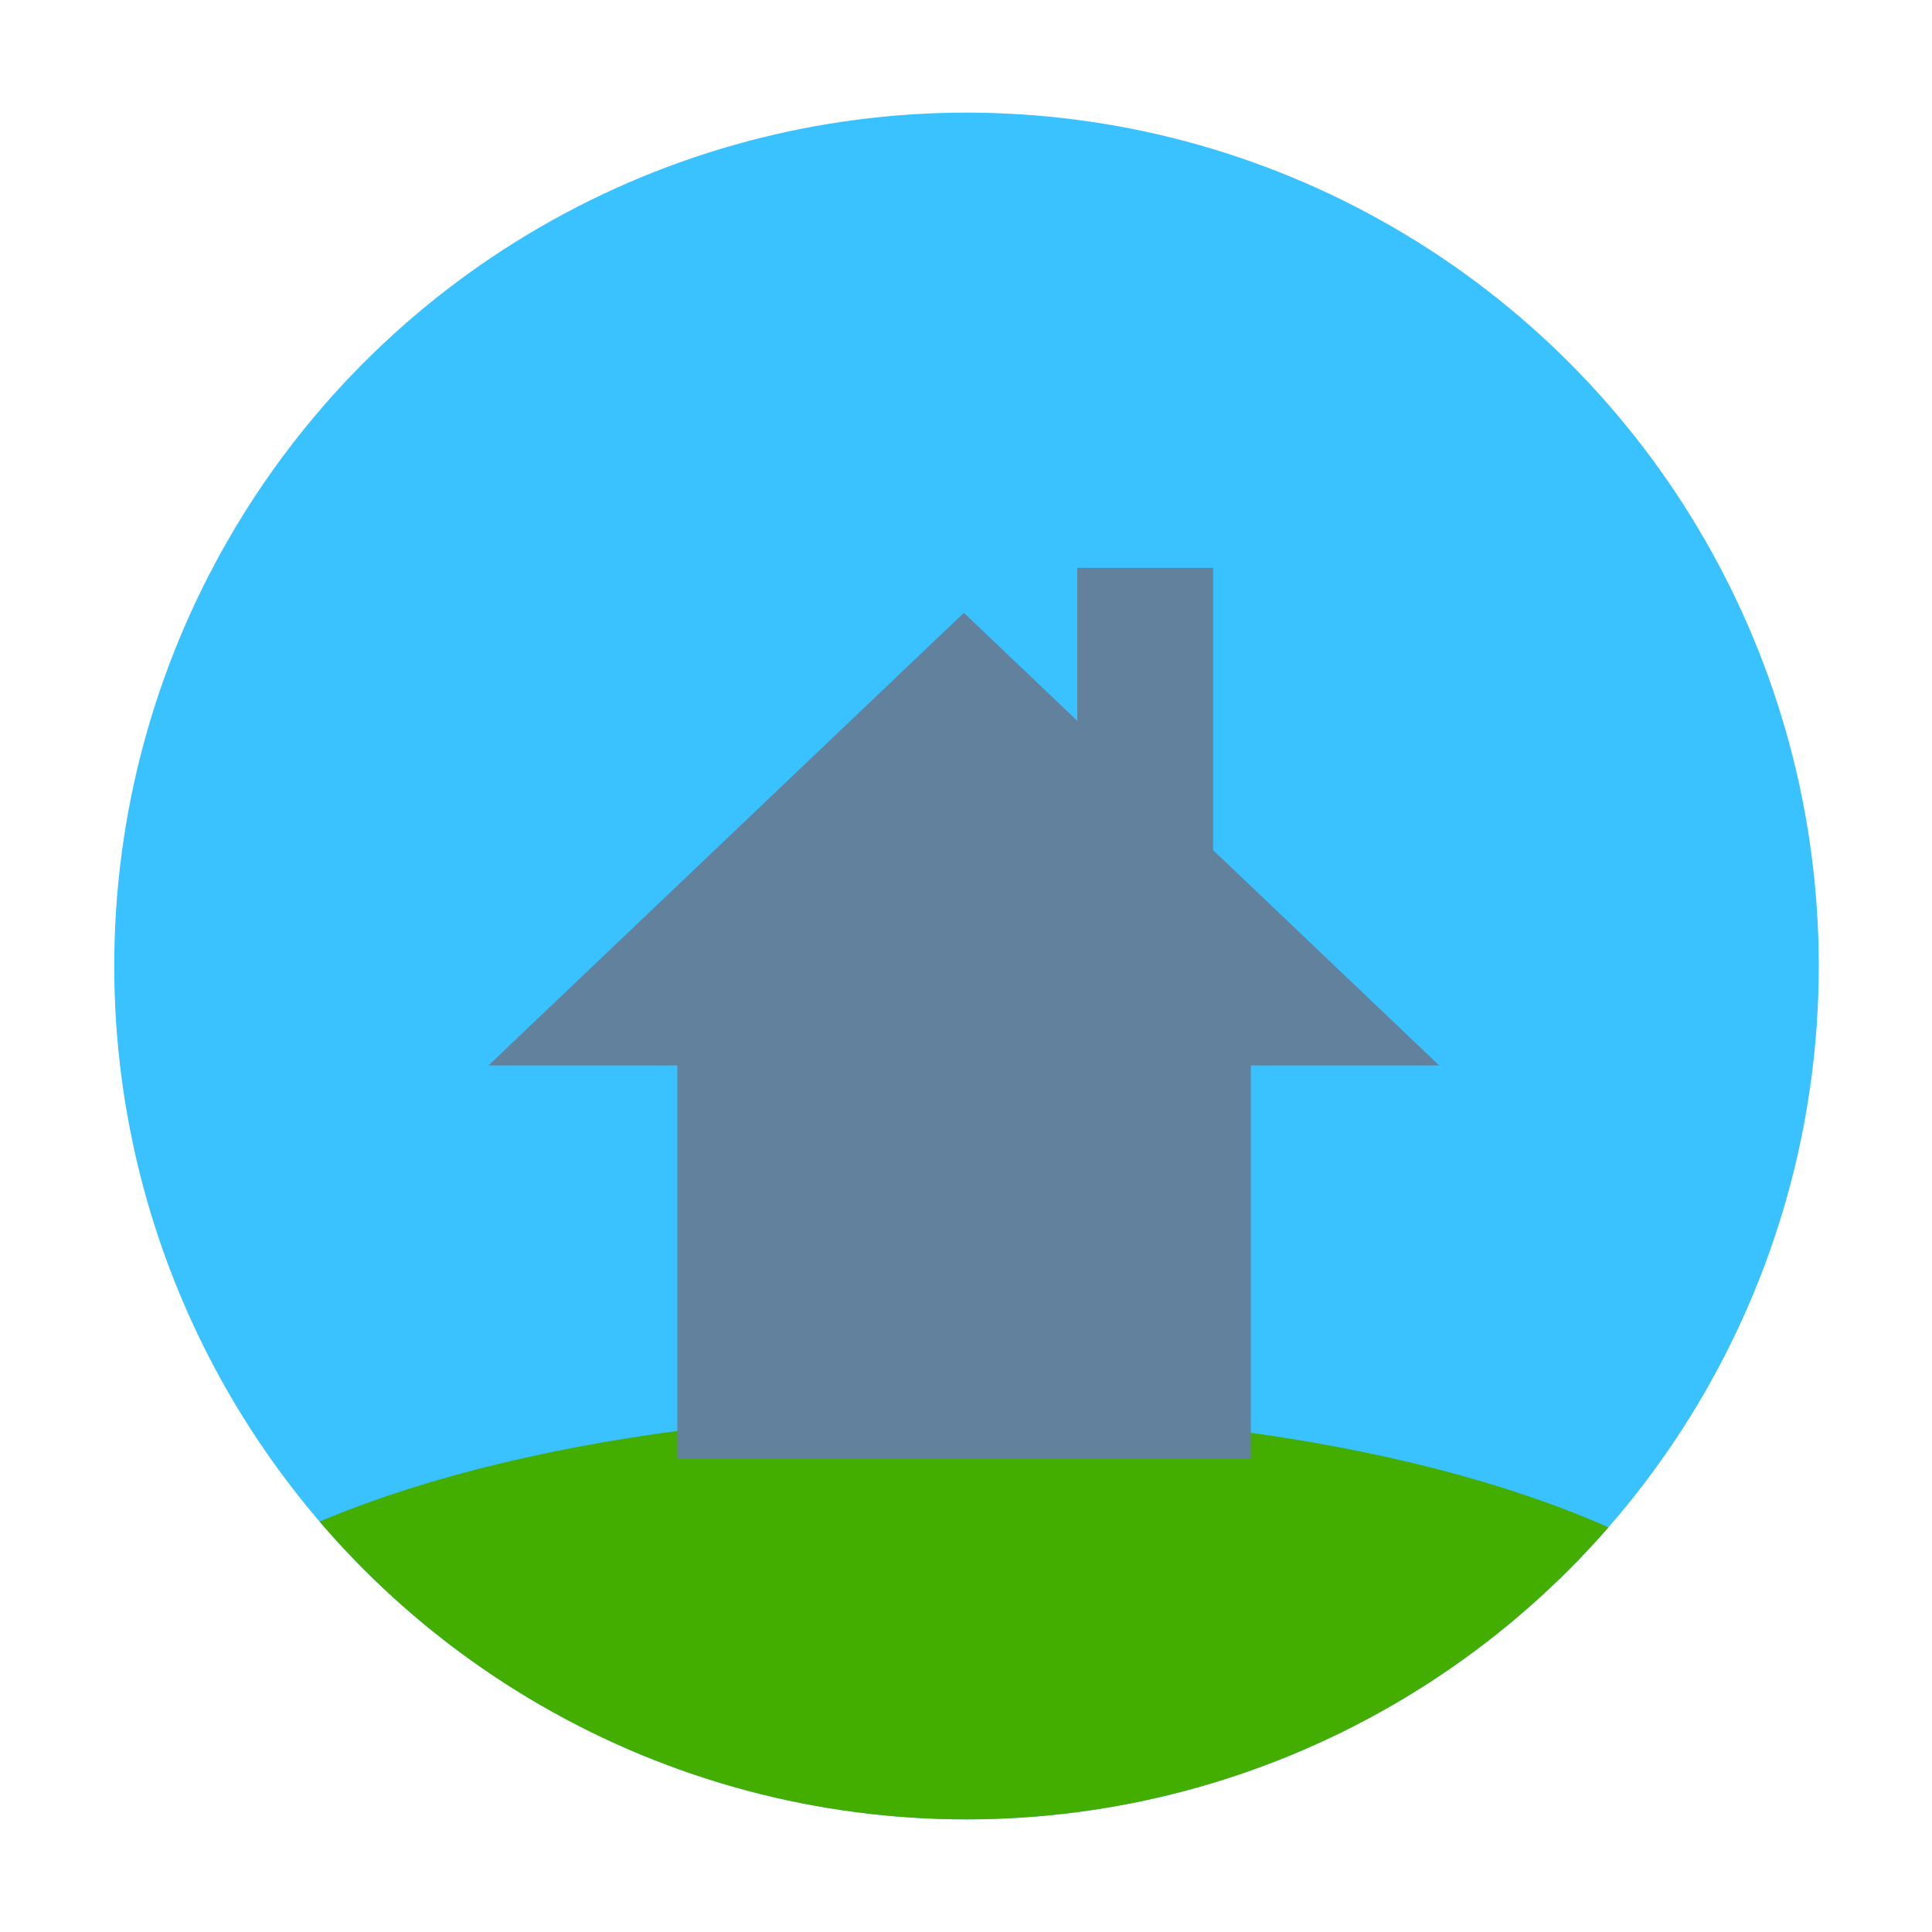<?xml version="1.0" encoding="UTF-8" standalone="no"?>
<!DOCTYPE svg PUBLIC "-//W3C//DTD SVG 1.1//EN" "http://www.w3.org/Graphics/SVG/1.1/DTD/svg11.dtd">
<svg width="100%" height="100%" viewBox="0 0 128 128" version="1.1" xmlns="http://www.w3.org/2000/svg" xmlns:xlink="http://www.w3.org/1999/xlink" xml:space="preserve" xmlns:serif="http://www.serif.com/" style="fill-rule:evenodd;clip-rule:evenodd;stroke-linejoin:round;stroke-miterlimit:2;">
    <g transform="matrix(1,0,0,1,-0.628,0.624)">
        <g transform="matrix(1.045,0,0,1,-5.388,0)">
            <ellipse cx="67.033" cy="63.376" rx="54.033" ry="56.538" style="fill:rgb(57,194,255);"/>
            <clipPath id="_clip1">
                <ellipse cx="67.033" cy="63.376" rx="54.033" ry="56.538"/>
            </clipPath>
            <g clip-path="url(#_clip1)">
                <g transform="matrix(1.051,0,0,0.846,-2.911,21.077)">
                    <ellipse cx="66" cy="111" rx="52" ry="26" style="fill:rgb(67,174,0);"/>
                </g>
            </g>
        </g>
        <g transform="matrix(1.086,0,0,1.034,-11.534,-4.483)">
            <path d="M70,43L99,72L41,72L70,43Z" style="fill:rgb(97,129,156);"/>
        </g>
        <rect x="72" y="37" width="9" height="21" style="fill:rgb(97,129,156);"/>
        <g transform="matrix(1,0,0,1,-0.5,0)">
            <rect x="46" y="67" width="38" height="29" style="fill:rgb(97,129,156);"/>
        </g>
    </g>
</svg>
